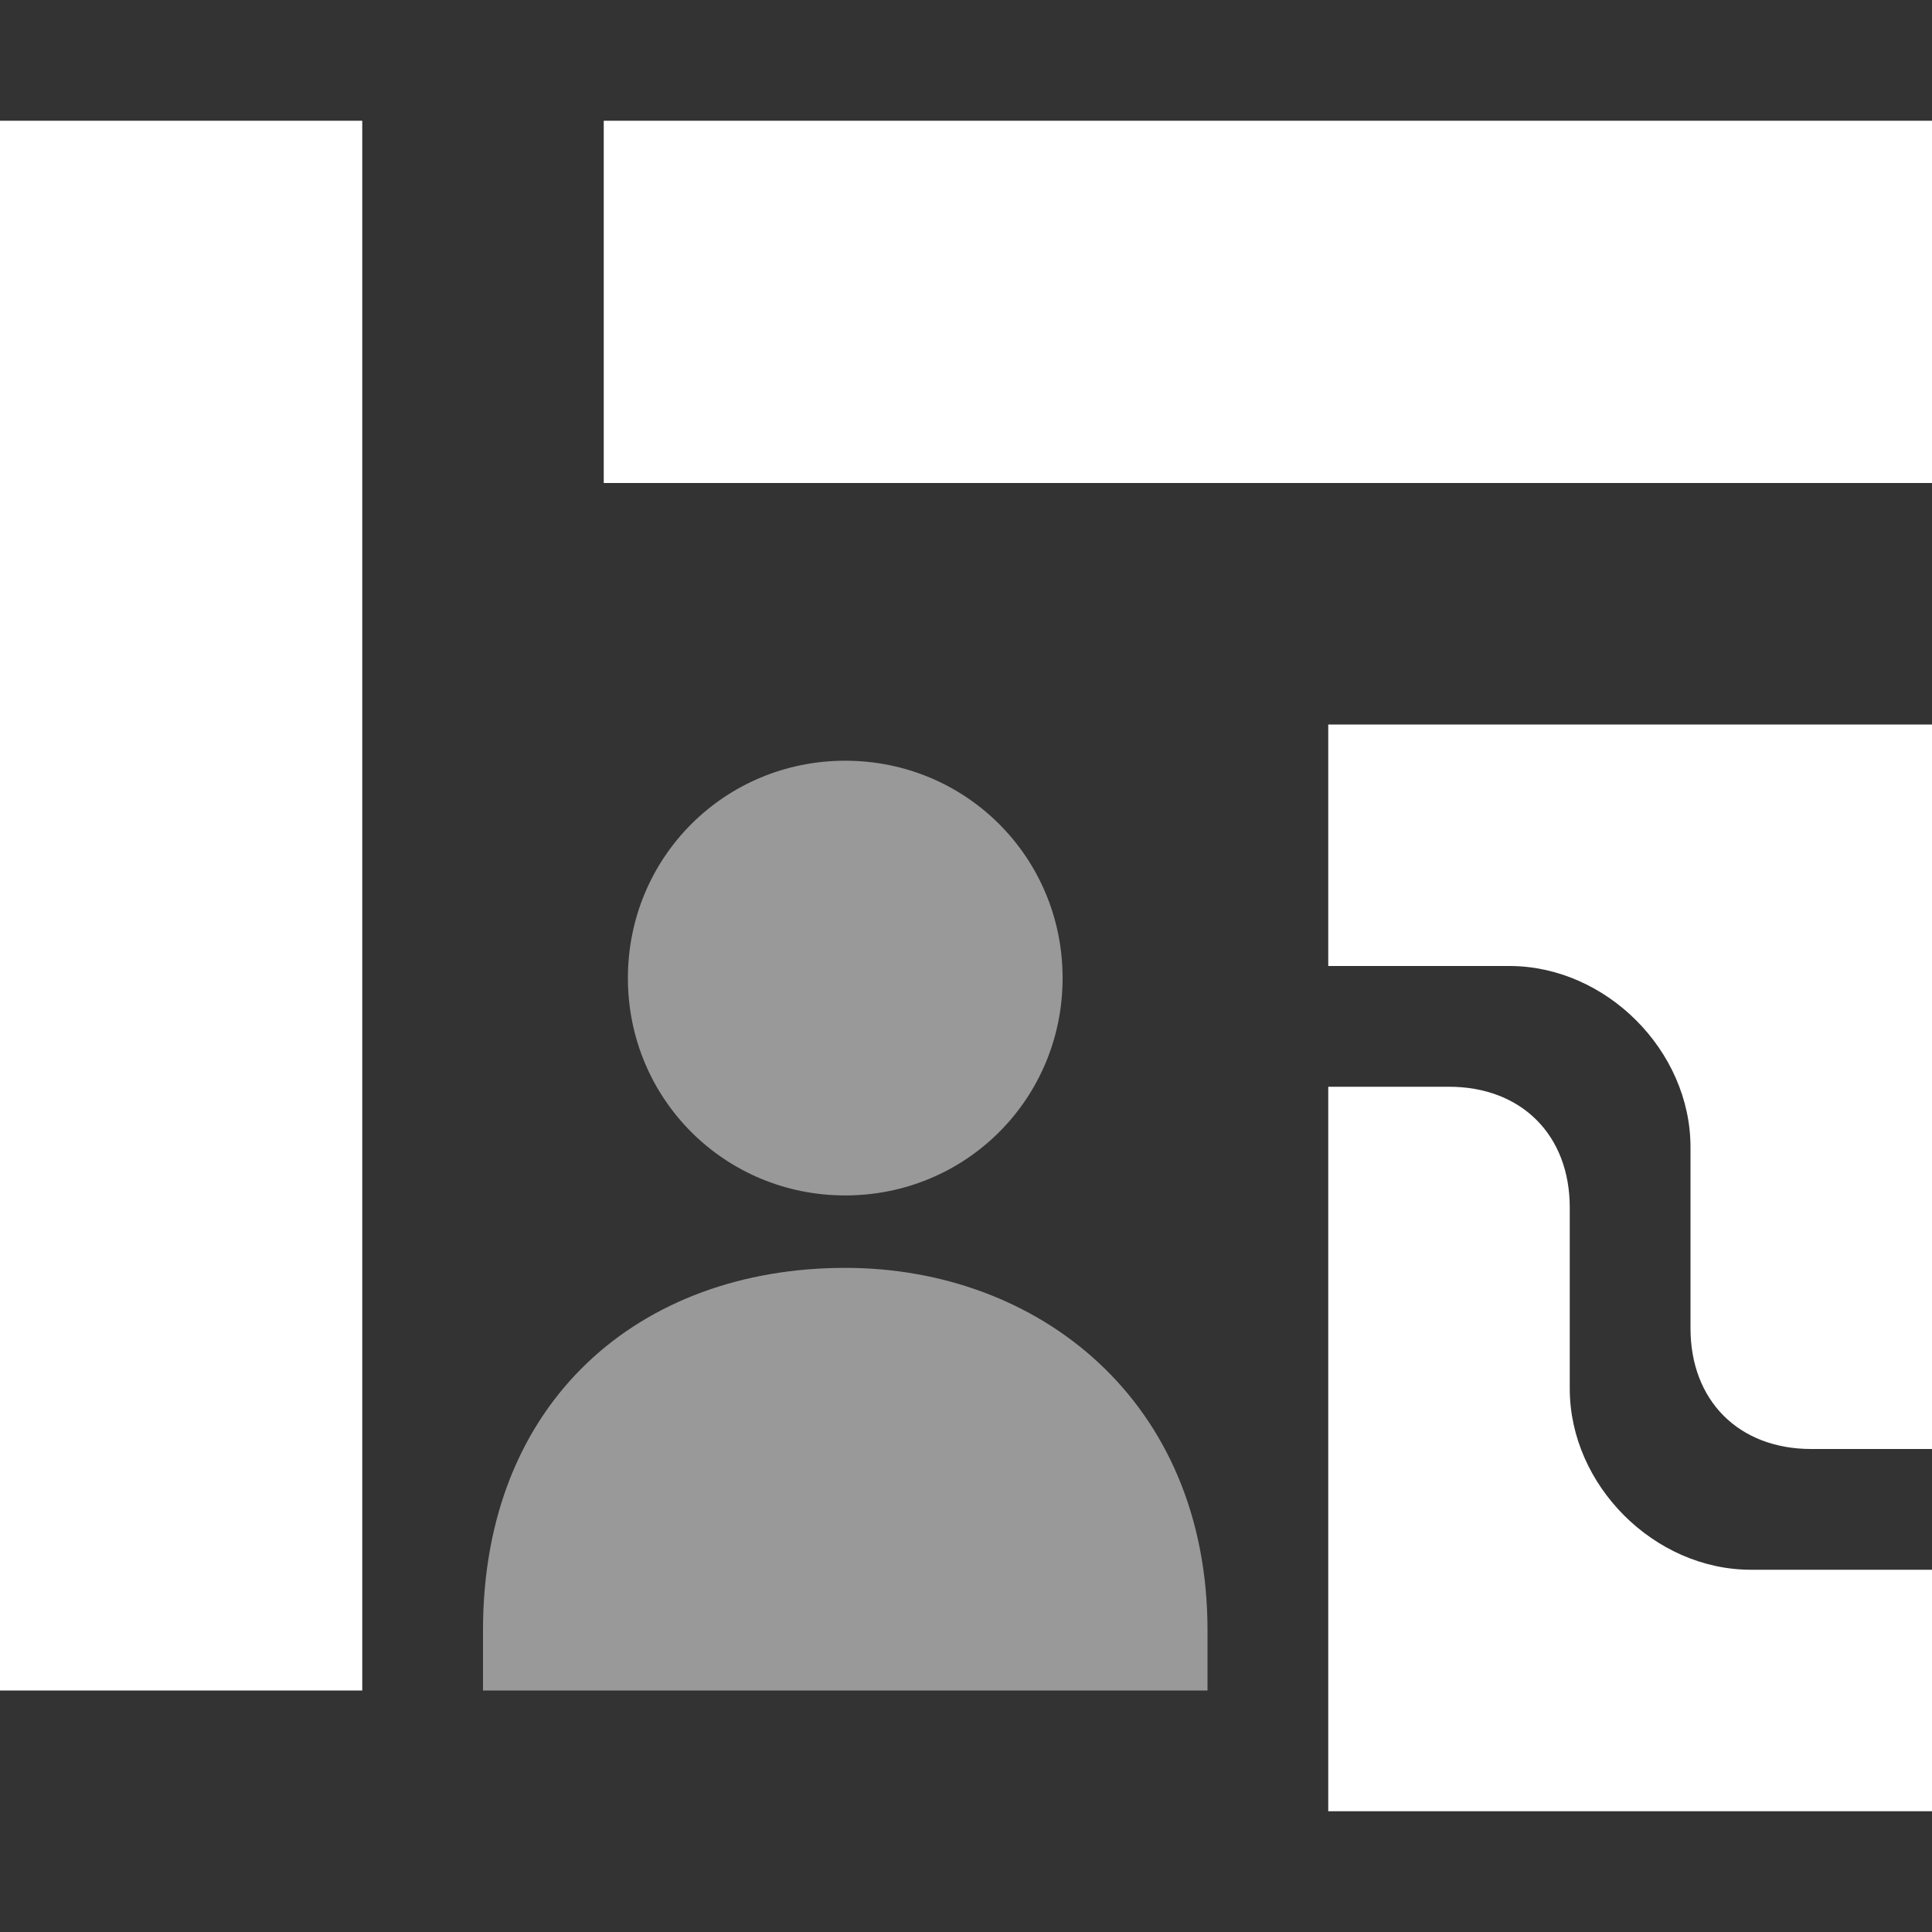 <svg width="16" height="16" viewBox="0 0 16 16" fill="none" xmlns="http://www.w3.org/2000/svg">
<rect x="0" y="0" width="16" height="16" fill="#333333" stroke="none"/>
<path d="M16 15H11V13V9H12C12.6 9 13 9.4 13 10V11.5C13 12.3 13.7 13 14.5 13H16V15ZM11 6V8H12.5C13.3 8 14 8.7 14 9.5V11C14 11.6 14.4 12 15 12H16V6H11Z" fill="white"/>
<path opacity="0.5" d="M4 14V13.5C4 11.6 5.3 10.5 7 10.5C8.6 10.5 10 11.6 10 13.5V14H4ZM7 6.3C6 6.3 5.2 7.1 5.2 8.1C5.2 9.1 6 9.9 7 9.9C8 9.9 8.8 9.1 8.8 8.1C8.8 7.1 8 6.3 7 6.3Z" fill="white"/>
<path d="M16 1H5V4H16V1Z" fill="white"/>
<path d="M3 1H0V14H3V1Z" fill="white"/>
</svg>
